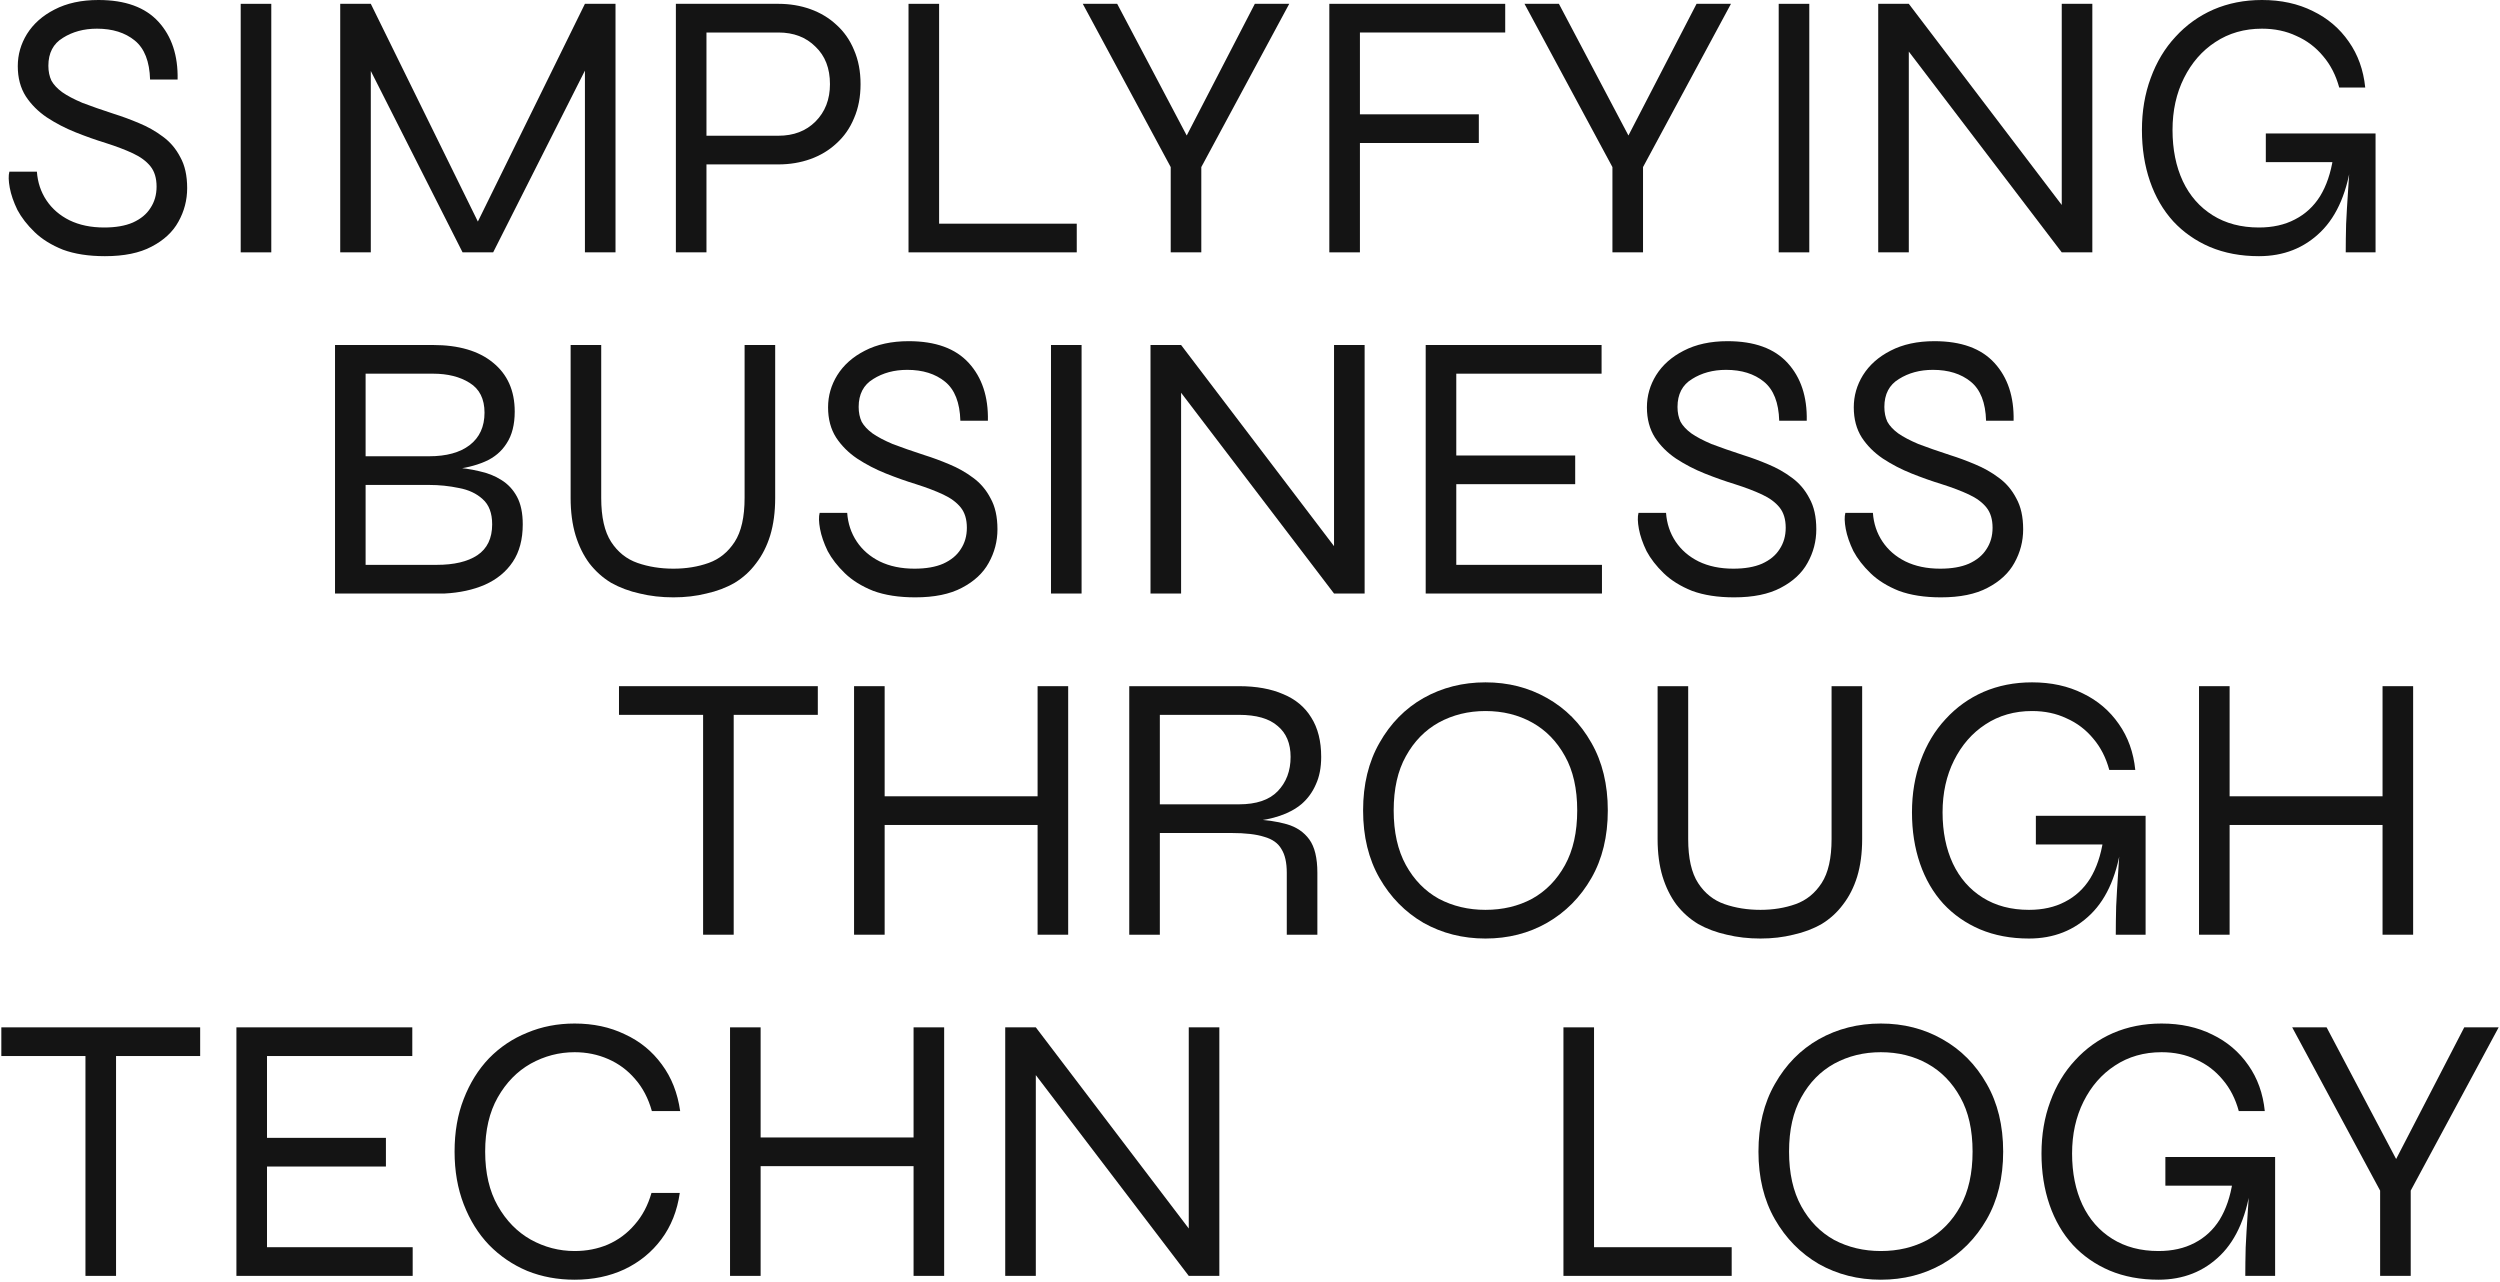 <svg width="850" height="436" viewBox="0 0 850 436" fill="none" xmlns="http://www.w3.org/2000/svg">
<path d="M3.186 58.37H12.546C12.806 62.01 13.889 65.26 15.796 68.12C17.703 70.98 20.303 73.233 23.596 74.88C26.976 76.527 30.919 77.35 35.426 77.35C39.326 77.35 42.576 76.787 45.176 75.66C47.863 74.447 49.856 72.8 51.156 70.72C52.543 68.64 53.236 66.213 53.236 63.44C53.236 60.58 52.543 58.283 51.156 56.55C49.769 54.817 47.776 53.343 45.176 52.13C42.576 50.917 39.499 49.747 35.946 48.62C32.566 47.58 29.143 46.367 25.676 44.98C22.209 43.593 18.959 41.903 15.926 39.91C12.979 37.917 10.596 35.533 8.776 32.76C6.956 29.9 6.046 26.477 6.046 22.49C6.046 18.59 7.086 14.95 9.166 11.57C11.333 8.103 14.453 5.33 18.526 3.25C22.686 1.083 27.669 0 33.476 0C42.576 0 49.379 2.47 53.886 7.41C58.393 12.35 60.559 18.893 60.386 27.04H51.026C50.853 20.887 49.119 16.467 45.826 13.78C42.533 11.093 38.243 9.75 32.956 9.75C28.536 9.75 24.679 10.79 21.386 12.87C18.093 14.863 16.446 18.027 16.446 22.36C16.446 24.267 16.793 25.957 17.486 27.43C18.266 28.817 19.479 30.117 21.126 31.33C22.859 32.543 25.156 33.757 28.016 34.97C30.963 36.097 34.559 37.353 38.806 38.74C41.579 39.607 44.396 40.647 47.256 41.86C50.203 43.073 52.889 44.59 55.316 46.41C57.829 48.23 59.823 50.57 61.296 53.43C62.856 56.203 63.636 59.713 63.636 63.96C63.636 68.033 62.639 71.847 60.646 75.4C58.739 78.867 55.706 81.683 51.546 83.85C47.473 86.017 42.186 87.1 35.686 87.1C30.139 87.1 25.373 86.363 21.386 84.89C17.486 83.33 14.279 81.337 11.766 78.91C9.253 76.483 7.303 73.97 5.916 71.37C4.616 68.683 3.749 66.17 3.316 63.83C2.883 61.49 2.839 59.67 3.186 58.37Z" fill="#141414"/>
<path d="M81.838 1.3H92.238V85.8H81.838V1.3Z" fill="#141414"/>
<path d="M164.554 79.56H160.394L198.874 1.3H209.274V85.8H198.874V19.37L200.954 19.89L167.674 85.8H157.274L123.994 20.02L126.074 19.5V85.8H115.674V1.3H126.074L164.554 79.56Z" fill="#141414"/>
<path d="M238.118 55.9V46.15H264.638C269.838 46.15 274.042 44.547 277.248 41.34C280.542 38.047 282.188 33.8 282.188 28.6C282.188 23.227 280.542 18.98 277.248 15.86C274.042 12.653 269.838 11.05 264.638 11.05H240.198V85.8H229.798V1.3H264.638C268.538 1.3 272.178 1.907 275.558 3.12C278.938 4.333 281.885 6.11 284.398 8.45C286.998 10.79 288.992 13.65 290.378 17.03C291.852 20.41 292.588 24.267 292.588 28.6C292.588 32.933 291.852 36.79 290.378 40.17C288.992 43.55 286.998 46.41 284.398 48.75C281.885 51.09 278.938 52.867 275.558 54.08C272.178 55.293 268.538 55.9 264.638 55.9H238.118Z" fill="#141414"/>
<path d="M319.296 1.3V76.05H366.096V85.8H308.896V1.3H319.296Z" fill="#141414"/>
<path d="M438.343 1.3L408.443 56.81V85.8H398.043V56.81L368.143 1.3H379.843L405.583 50.05H401.423L426.643 1.3H438.343Z" fill="#141414"/>
<path d="M511.772 1.3V11.05H462.372V38.87H502.802V48.62H462.372V85.8H451.972V1.3H511.772Z" fill="#141414"/>
<path d="M588.528 1.3L558.628 56.81V85.8H548.228V56.81L518.328 1.3H530.028L555.768 50.05H551.608L576.828 1.3H588.528Z" fill="#141414"/>
<path d="M604.758 1.3H615.158V85.8H604.758V1.3Z" fill="#141414"/>
<path d="M703.854 73.45L700.994 74.36V1.3H711.394V85.8H700.994L646.134 13.78L648.994 12.87V85.8H638.594V1.3H648.994L703.854 73.45Z" fill="#141414"/>
<path d="M768.038 87.1C761.885 87.1 756.338 86.06 751.398 83.98C746.545 81.9 742.385 78.997 738.918 75.27C735.451 71.457 732.808 66.907 730.988 61.62C729.168 56.333 728.258 50.527 728.258 44.2C728.258 37.787 729.255 31.893 731.248 26.52C733.241 21.06 736.058 16.38 739.698 12.48C743.338 8.493 747.628 5.417 752.568 3.25C757.595 1.083 763.098 0 769.078 0C775.578 0 781.341 1.257 786.368 3.77C791.395 6.197 795.468 9.663 798.588 14.17C801.708 18.59 803.571 23.79 804.178 29.77H795.338C794.211 25.61 792.391 22.057 789.878 19.11C787.365 16.077 784.331 13.78 780.778 12.22C777.311 10.573 773.411 9.75 769.078 9.75C763.098 9.75 757.811 11.267 753.218 14.3C748.711 17.247 745.158 21.32 742.558 26.52C739.958 31.72 738.658 37.613 738.658 44.2C738.658 50.787 739.828 56.593 742.168 61.62C744.508 66.56 747.888 70.417 752.308 73.19C756.728 75.963 761.971 77.35 768.038 77.35C772.718 77.35 776.791 76.44 780.258 74.62C783.811 72.8 786.671 70.157 788.838 66.69C791.005 63.137 792.478 58.803 793.258 53.69H799.628C798.241 64.87 794.731 73.233 789.098 78.78C783.465 84.327 776.445 87.1 768.038 87.1ZM797.548 85.8C797.548 82.94 797.591 79.733 797.678 76.18C797.851 72.54 798.068 68.857 798.328 65.13C798.588 61.403 798.805 58.067 798.978 55.12H770.378V45.37H807.688V85.8H797.548Z" fill="#141414"/>
<path d="M113.906 201.8V117.3H147.186C155.939 117.3 162.743 119.293 167.596 123.28C172.536 127.267 175.006 132.813 175.006 139.92C175.006 144.34 174.096 147.937 172.276 150.71C170.543 153.483 168.073 155.563 164.866 156.95C161.659 158.337 157.889 159.247 153.556 159.68L153.816 158.9C157.023 159.073 160.056 159.507 162.916 160.2C165.776 160.807 168.289 161.803 170.456 163.19C172.709 164.577 174.486 166.483 175.786 168.91C177.086 171.337 177.736 174.457 177.736 178.27C177.736 183.383 176.609 187.63 174.356 191.01C172.103 194.39 168.939 196.99 164.866 198.81C160.879 200.543 156.286 201.54 151.086 201.8H113.906ZM124.306 192.05H148.486C154.379 192.05 158.973 190.967 162.266 188.8C165.646 186.547 167.336 183.037 167.336 178.27C167.336 174.457 166.253 171.597 164.086 169.69C162.006 167.783 159.319 166.527 156.026 165.92C152.733 165.227 149.353 164.88 145.886 164.88H124.306V192.05ZM124.306 155.13H145.886C151.779 155.13 156.373 153.873 159.666 151.36C163.046 148.76 164.736 145.077 164.736 140.31C164.736 135.63 163.046 132.25 159.666 130.17C156.373 128.09 152.213 127.05 147.186 127.05H124.306V155.13Z" fill="#141414"/>
<path d="M253.163 169.3V117.3H263.563V169.3C263.563 174.067 263 178.313 261.873 182.04C260.747 185.68 259.143 188.843 257.063 191.53C255.07 194.217 252.643 196.427 249.783 198.16C246.923 199.807 243.717 201.02 240.163 201.8C236.697 202.667 232.97 203.1 228.983 203.1C224.91 203.1 221.097 202.667 217.543 201.8C213.99 201.02 210.74 199.807 207.793 198.16C204.933 196.427 202.463 194.217 200.383 191.53C198.39 188.843 196.83 185.68 195.703 182.04C194.577 178.313 194.013 174.067 194.013 169.3V117.3H204.413V169.3C204.413 175.8 205.54 180.783 207.793 184.25C210.047 187.717 213.037 190.1 216.763 191.4C220.49 192.7 224.563 193.35 228.983 193.35C233.317 193.35 237.303 192.7 240.943 191.4C244.583 190.1 247.53 187.717 249.783 184.25C252.037 180.783 253.163 175.8 253.163 169.3Z" fill="#141414"/>
<path d="M278.684 174.37H288.044C288.304 178.01 289.387 181.26 291.294 184.12C293.201 186.98 295.801 189.233 299.094 190.88C302.474 192.527 306.417 193.35 310.924 193.35C314.824 193.35 318.074 192.787 320.674 191.66C323.361 190.447 325.354 188.8 326.654 186.72C328.041 184.64 328.734 182.213 328.734 179.44C328.734 176.58 328.041 174.283 326.654 172.55C325.267 170.817 323.274 169.343 320.674 168.13C318.074 166.917 314.997 165.747 311.444 164.62C308.064 163.58 304.641 162.367 301.174 160.98C297.707 159.593 294.457 157.903 291.424 155.91C288.477 153.917 286.094 151.533 284.274 148.76C282.454 145.9 281.544 142.477 281.544 138.49C281.544 134.59 282.584 130.95 284.664 127.57C286.831 124.103 289.951 121.33 294.024 119.25C298.184 117.083 303.167 116 308.974 116C318.074 116 324.877 118.47 329.384 123.41C333.891 128.35 336.057 134.893 335.884 143.04H326.524C326.351 136.887 324.617 132.467 321.324 129.78C318.031 127.093 313.741 125.75 308.454 125.75C304.034 125.75 300.177 126.79 296.884 128.87C293.591 130.863 291.944 134.027 291.944 138.36C291.944 140.267 292.291 141.957 292.984 143.43C293.764 144.817 294.977 146.117 296.624 147.33C298.357 148.543 300.654 149.757 303.514 150.97C306.461 152.097 310.057 153.353 314.304 154.74C317.077 155.607 319.894 156.647 322.754 157.86C325.701 159.073 328.387 160.59 330.814 162.41C333.327 164.23 335.321 166.57 336.794 169.43C338.354 172.203 339.134 175.713 339.134 179.96C339.134 184.033 338.137 187.847 336.144 191.4C334.237 194.867 331.204 197.683 327.044 199.85C322.971 202.017 317.684 203.1 311.184 203.1C305.637 203.1 300.871 202.363 296.884 200.89C292.984 199.33 289.777 197.337 287.264 194.91C284.751 192.483 282.801 189.97 281.414 187.37C280.114 184.683 279.247 182.17 278.814 179.83C278.381 177.49 278.337 175.67 278.684 174.37Z" fill="#141414"/>
<path d="M357.336 117.3H367.736V201.8H357.336V117.3Z" fill="#141414"/>
<path d="M456.432 189.45L453.572 190.36V117.3H463.972V201.8H453.572L398.712 129.78L401.572 128.87V201.8H391.172V117.3H401.572L456.432 189.45Z" fill="#141414"/>
<path d="M495.136 164.62V192.05H544.666V201.8H484.736V117.3H544.536V127.05H495.136V154.87H535.566V164.62H495.136Z" fill="#141414"/>
<path d="M557.092 174.37H566.452C566.712 178.01 567.796 181.26 569.702 184.12C571.609 186.98 574.209 189.233 577.502 190.88C580.882 192.527 584.826 193.35 589.332 193.35C593.232 193.35 596.482 192.787 599.082 191.66C601.769 190.447 603.762 188.8 605.062 186.72C606.449 184.64 607.142 182.213 607.142 179.44C607.142 176.58 606.449 174.283 605.062 172.55C603.676 170.817 601.682 169.343 599.082 168.13C596.482 166.917 593.406 165.747 589.852 164.62C586.472 163.58 583.049 162.367 579.582 160.98C576.116 159.593 572.866 157.903 569.832 155.91C566.886 153.917 564.502 151.533 562.682 148.76C560.862 145.9 559.952 142.477 559.952 138.49C559.952 134.59 560.992 130.95 563.072 127.57C565.239 124.103 568.359 121.33 572.432 119.25C576.592 117.083 581.576 116 587.382 116C596.482 116 603.286 118.47 607.792 123.41C612.299 128.35 614.466 134.893 614.292 143.04H604.932C604.759 136.887 603.026 132.467 599.732 129.78C596.439 127.093 592.149 125.75 586.862 125.75C582.442 125.75 578.586 126.79 575.292 128.87C571.999 130.863 570.352 134.027 570.352 138.36C570.352 140.267 570.699 141.957 571.392 143.43C572.172 144.817 573.386 146.117 575.032 147.33C576.766 148.543 579.062 149.757 581.922 150.97C584.869 152.097 588.466 153.353 592.712 154.74C595.486 155.607 598.302 156.647 601.162 157.86C604.109 159.073 606.796 160.59 609.222 162.41C611.736 164.23 613.729 166.57 615.202 169.43C616.762 172.203 617.542 175.713 617.542 179.96C617.542 184.033 616.546 187.847 614.552 191.4C612.646 194.867 609.612 197.683 605.452 199.85C601.379 202.017 596.092 203.1 589.592 203.1C584.046 203.1 579.279 202.363 575.292 200.89C571.392 199.33 568.186 197.337 565.672 194.91C563.159 192.483 561.209 189.97 559.822 187.37C558.522 184.683 557.656 182.17 557.222 179.83C556.789 177.49 556.746 175.67 557.092 174.37Z" fill="#141414"/>
<path d="M627.424 174.37H636.784C637.044 178.01 638.128 181.26 640.034 184.12C641.941 186.98 644.541 189.233 647.834 190.88C651.214 192.527 655.158 193.35 659.664 193.35C663.564 193.35 666.814 192.787 669.414 191.66C672.101 190.447 674.094 188.8 675.394 186.72C676.781 184.64 677.474 182.213 677.474 179.44C677.474 176.58 676.781 174.283 675.394 172.55C674.008 170.817 672.014 169.343 669.414 168.13C666.814 166.917 663.738 165.747 660.184 164.62C656.804 163.58 653.381 162.367 649.914 160.98C646.448 159.593 643.198 157.903 640.164 155.91C637.218 153.917 634.834 151.533 633.014 148.76C631.194 145.9 630.284 142.477 630.284 138.49C630.284 134.59 631.324 130.95 633.404 127.57C635.571 124.103 638.691 121.33 642.764 119.25C646.924 117.083 651.908 116 657.714 116C666.814 116 673.618 118.47 678.124 123.41C682.631 128.35 684.798 134.893 684.624 143.04H675.264C675.091 136.887 673.358 132.467 670.064 129.78C666.771 127.093 662.481 125.75 657.194 125.75C652.774 125.75 648.918 126.79 645.624 128.87C642.331 130.863 640.684 134.027 640.684 138.36C640.684 140.267 641.031 141.957 641.724 143.43C642.504 144.817 643.718 146.117 645.364 147.33C647.098 148.543 649.394 149.757 652.254 150.97C655.201 152.097 658.798 153.353 663.044 154.74C665.818 155.607 668.634 156.647 671.494 157.86C674.441 159.073 677.128 160.59 679.554 162.41C682.068 164.23 684.061 166.57 685.534 169.43C687.094 172.203 687.874 175.713 687.874 179.96C687.874 184.033 686.878 187.847 684.884 191.4C682.978 194.867 679.944 197.683 675.784 199.85C671.711 202.017 666.424 203.1 659.924 203.1C654.378 203.1 649.611 202.363 645.624 200.89C641.724 199.33 638.518 197.337 636.004 194.91C633.491 192.483 631.541 189.97 630.154 187.37C628.854 184.683 627.988 182.17 627.554 179.83C627.121 177.49 627.078 175.67 627.424 174.37Z" fill="#141414"/>
<path d="M210.456 233.3H278.056V243.05H210.456V233.3ZM239.056 242.01H249.456V317.8H239.056V242.01Z" fill="#141414"/>
<path d="M299.871 270.74H353.431V280.49H299.871V270.74ZM352.781 233.3H363.181V317.8H352.781V233.3ZM290.381 233.3H300.781V317.8H290.381V233.3Z" fill="#141414"/>
<path d="M383.945 317.8V233.3H421.255C427.148 233.3 432.175 234.21 436.335 236.03C440.495 237.763 443.658 240.407 445.825 243.96C448.078 247.513 449.205 251.977 449.205 257.35C449.205 260.99 448.598 264.11 447.385 266.71C446.258 269.31 444.655 271.52 442.575 273.34C440.495 275.073 438.025 276.417 435.165 277.37C432.392 278.323 429.358 278.93 426.065 279.19L425.675 278.54C430.268 278.713 434.212 279.277 437.505 280.23C440.798 281.183 443.355 282.917 445.175 285.43C446.995 287.943 447.905 291.713 447.905 296.74V317.8H437.505V296.74C437.505 293.273 436.898 290.587 435.685 288.68C434.558 286.687 432.608 285.3 429.835 284.52C427.148 283.653 423.422 283.22 418.655 283.22H394.345V317.8H383.945ZM394.345 273.47H421.255C427.148 273.47 431.525 271.997 434.385 269.05C437.332 266.017 438.805 262.117 438.805 257.35C438.805 252.757 437.332 249.247 434.385 246.82C431.525 244.307 427.148 243.05 421.255 243.05H394.345V273.47Z" fill="#141414"/>
<path d="M505.053 319.1C497.34 319.1 490.32 317.323 483.993 313.77C477.753 310.13 472.77 305.06 469.043 298.56C465.317 292.06 463.453 284.39 463.453 275.55C463.453 266.71 465.317 259.04 469.043 252.54C472.77 245.953 477.753 240.883 483.993 237.33C490.32 233.777 497.34 232 505.053 232C512.767 232 519.743 233.777 525.983 237.33C532.31 240.883 537.337 245.953 541.063 252.54C544.79 259.04 546.653 266.71 546.653 275.55C546.653 284.39 544.79 292.06 541.063 298.56C537.337 305.06 532.31 310.13 525.983 313.77C519.743 317.323 512.767 319.1 505.053 319.1ZM505.053 309.35C510.947 309.35 516.233 308.093 520.913 305.58C525.593 302.98 529.32 299.167 532.093 294.14C534.867 289.113 536.253 282.917 536.253 275.55C536.253 268.183 534.867 262.03 532.093 257.09C529.32 252.063 525.593 248.25 520.913 245.65C516.233 243.05 510.947 241.75 505.053 241.75C499.247 241.75 493.96 243.05 489.193 245.65C484.513 248.25 480.787 252.063 478.013 257.09C475.24 262.03 473.853 268.183 473.853 275.55C473.853 282.917 475.24 289.113 478.013 294.14C480.787 299.167 484.513 302.98 489.193 305.58C493.96 308.093 499.247 309.35 505.053 309.35Z" fill="#141414"/>
<path d="M622.734 285.3V233.3H633.134V285.3C633.134 290.067 632.57 294.313 631.444 298.04C630.317 301.68 628.714 304.843 626.634 307.53C624.64 310.217 622.214 312.427 619.354 314.16C616.494 315.807 613.287 317.02 609.734 317.8C606.267 318.667 602.54 319.1 598.554 319.1C594.48 319.1 590.667 318.667 587.114 317.8C583.56 317.02 580.31 315.807 577.364 314.16C574.504 312.427 572.034 310.217 569.954 307.53C567.96 304.843 566.4 301.68 565.274 298.04C564.147 294.313 563.584 290.067 563.584 285.3V233.3H573.984V285.3C573.984 291.8 575.11 296.783 577.364 300.25C579.617 303.717 582.607 306.1 586.334 307.4C590.06 308.7 594.134 309.35 598.554 309.35C602.887 309.35 606.874 308.7 610.514 307.4C614.154 306.1 617.1 303.717 619.354 300.25C621.607 296.783 622.734 291.8 622.734 285.3Z" fill="#141414"/>
<path d="M689.854 319.1C683.701 319.1 678.154 318.06 673.214 315.98C668.361 313.9 664.201 310.997 660.734 307.27C657.268 303.457 654.624 298.907 652.804 293.62C650.984 288.333 650.074 282.527 650.074 276.2C650.074 269.787 651.071 263.893 653.064 258.52C655.058 253.06 657.874 248.38 661.514 244.48C665.154 240.493 669.444 237.417 674.384 235.25C679.411 233.083 684.914 232 690.894 232C697.394 232 703.158 233.257 708.184 235.77C713.211 238.197 717.284 241.663 720.404 246.17C723.524 250.59 725.388 255.79 725.994 261.77H717.154C716.028 257.61 714.208 254.057 711.694 251.11C709.181 248.077 706.148 245.78 702.594 244.22C699.128 242.573 695.228 241.75 690.894 241.75C684.914 241.75 679.628 243.267 675.034 246.3C670.528 249.247 666.974 253.32 664.374 258.52C661.774 263.72 660.474 269.613 660.474 276.2C660.474 282.787 661.644 288.593 663.984 293.62C666.324 298.56 669.704 302.417 674.124 305.19C678.544 307.963 683.788 309.35 689.854 309.35C694.534 309.35 698.608 308.44 702.074 306.62C705.628 304.8 708.488 302.157 710.654 298.69C712.821 295.137 714.294 290.803 715.074 285.69H721.444C720.058 296.87 716.548 305.233 710.914 310.78C705.281 316.327 698.261 319.1 689.854 319.1ZM719.364 317.8C719.364 314.94 719.408 311.733 719.494 308.18C719.668 304.54 719.884 300.857 720.144 297.13C720.404 293.403 720.621 290.067 720.794 287.12H692.194V277.37H729.504V317.8H719.364Z" fill="#141414"/>
<path d="M757.156 270.74H810.716V280.49H757.156V270.74ZM810.066 233.3H820.466V317.8H810.066V233.3ZM747.666 233.3H758.066V317.8H747.666V233.3Z" fill="#141414"/>
<path d="M0.456 349.3H68.056V359.05H0.456V349.3ZM29.056 358.01H39.456V433.8H29.056V358.01Z" fill="#141414"/>
<path d="M90.781 396.62V424.05H140.311V433.8H80.381V349.3H140.181V359.05H90.781V386.87H131.211V396.62H90.781Z" fill="#141414"/>
<path d="M231.127 405.59C230.26 411.657 228.18 416.9 224.887 421.32C221.594 425.74 217.39 429.163 212.277 431.59C207.25 433.93 201.617 435.1 195.377 435.1C189.57 435.1 184.197 434.103 179.257 432.11C174.317 430.03 169.984 427.083 166.257 423.27C162.617 419.457 159.757 414.863 157.677 409.49C155.597 404.117 154.557 398.137 154.557 391.55C154.557 384.877 155.597 378.897 157.677 373.61C159.757 368.237 162.617 363.643 166.257 359.83C169.984 356.017 174.317 353.113 179.257 351.12C184.197 349.04 189.57 348 195.377 348C201.704 348 207.38 349.213 212.407 351.64C217.52 353.98 221.723 357.403 225.017 361.91C228.31 366.33 230.39 371.617 231.257 377.77H221.637C220.424 373.437 218.517 369.797 215.917 366.85C213.404 363.903 210.37 361.65 206.817 360.09C203.264 358.53 199.45 357.75 195.377 357.75C190.09 357.75 185.107 359.05 180.427 361.65C175.833 364.25 172.107 368.063 169.247 373.09C166.387 378.117 164.957 384.27 164.957 391.55C164.957 398.83 166.387 404.983 169.247 410.01C172.107 415.037 175.833 418.85 180.427 421.45C185.107 424.05 190.09 425.35 195.377 425.35C199.45 425.35 203.22 424.613 206.687 423.14C210.24 421.58 213.273 419.327 215.787 416.38C218.387 413.433 220.294 409.837 221.507 405.59H231.127Z" fill="#141414"/>
<path d="M257.703 386.74H311.263V396.49H257.703V386.74ZM310.613 349.3H321.013V433.8H310.613V349.3ZM248.213 349.3H258.613V433.8H248.213V349.3Z" fill="#141414"/>
<path d="M407.037 421.45L404.177 422.36V349.3H414.577V433.8H404.177L349.317 361.78L352.177 360.87V433.8H341.777V349.3H352.177L407.037 421.45Z" fill="#141414"/>
<path d="M541.972 349.3V424.05H588.772V433.8H531.572V349.3H541.972Z" fill="#141414"/>
<path d="M639.477 435.1C631.764 435.1 624.744 433.323 618.417 429.77C612.177 426.13 607.194 421.06 603.467 414.56C599.74 408.06 597.877 400.39 597.877 391.55C597.877 382.71 599.74 375.04 603.467 368.54C607.194 361.953 612.177 356.883 618.417 353.33C624.744 349.777 631.764 348 639.477 348C647.19 348 654.167 349.777 660.407 353.33C666.734 356.883 671.76 361.953 675.487 368.54C679.214 375.04 681.077 382.71 681.077 391.55C681.077 400.39 679.214 408.06 675.487 414.56C671.76 421.06 666.734 426.13 660.407 429.77C654.167 433.323 647.19 435.1 639.477 435.1ZM639.477 425.35C645.37 425.35 650.657 424.093 655.337 421.58C660.017 418.98 663.744 415.167 666.517 410.14C669.29 405.113 670.677 398.917 670.677 391.55C670.677 384.183 669.29 378.03 666.517 373.09C663.744 368.063 660.017 364.25 655.337 361.65C650.657 359.05 645.37 357.75 639.477 357.75C633.671 357.75 628.384 359.05 623.617 361.65C618.937 364.25 615.21 368.063 612.437 373.09C609.664 378.03 608.277 384.183 608.277 391.55C608.277 398.917 609.664 405.113 612.437 410.14C615.21 415.167 618.937 418.98 623.617 421.58C628.384 424.093 633.671 425.35 639.477 425.35Z" fill="#141414"/>
<path d="M733.888 435.1C727.734 435.1 722.188 434.06 717.248 431.98C712.394 429.9 708.234 426.997 704.768 423.27C701.301 419.457 698.658 414.907 696.838 409.62C695.018 404.333 694.108 398.527 694.108 392.2C694.108 385.787 695.104 379.893 697.098 374.52C699.091 369.06 701.908 364.38 705.548 360.48C709.188 356.493 713.478 353.417 718.418 351.25C723.444 349.083 728.948 348 734.928 348C741.428 348 747.191 349.257 752.218 351.77C757.244 354.197 761.318 357.663 764.438 362.17C767.558 366.59 769.421 371.79 770.028 377.77H761.188C760.061 373.61 758.241 370.057 755.728 367.11C753.214 364.077 750.181 361.78 746.628 360.22C743.161 358.573 739.261 357.75 734.928 357.75C728.948 357.75 723.661 359.267 719.068 362.3C714.561 365.247 711.008 369.32 708.408 374.52C705.808 379.72 704.508 385.613 704.508 392.2C704.508 398.787 705.678 404.593 708.018 409.62C710.358 414.56 713.738 418.417 718.158 421.19C722.578 423.963 727.821 425.35 733.888 425.35C738.568 425.35 742.641 424.44 746.108 422.62C749.661 420.8 752.521 418.157 754.688 414.69C756.854 411.137 758.328 406.803 759.108 401.69H765.478C764.091 412.87 760.581 421.233 754.948 426.78C749.314 432.327 742.294 435.1 733.888 435.1ZM763.398 433.8C763.398 430.94 763.441 427.733 763.528 424.18C763.701 420.54 763.918 416.857 764.178 413.13C764.438 409.403 764.654 406.067 764.828 403.12H736.228V393.37H773.538V433.8H763.398Z" fill="#141414"/>
<path d="M849.544 349.3L819.644 404.81V433.8H809.244V404.81L779.344 349.3H791.044L816.784 398.05H812.624L837.844 349.3H849.544Z" fill="#141414"/>
</svg>
